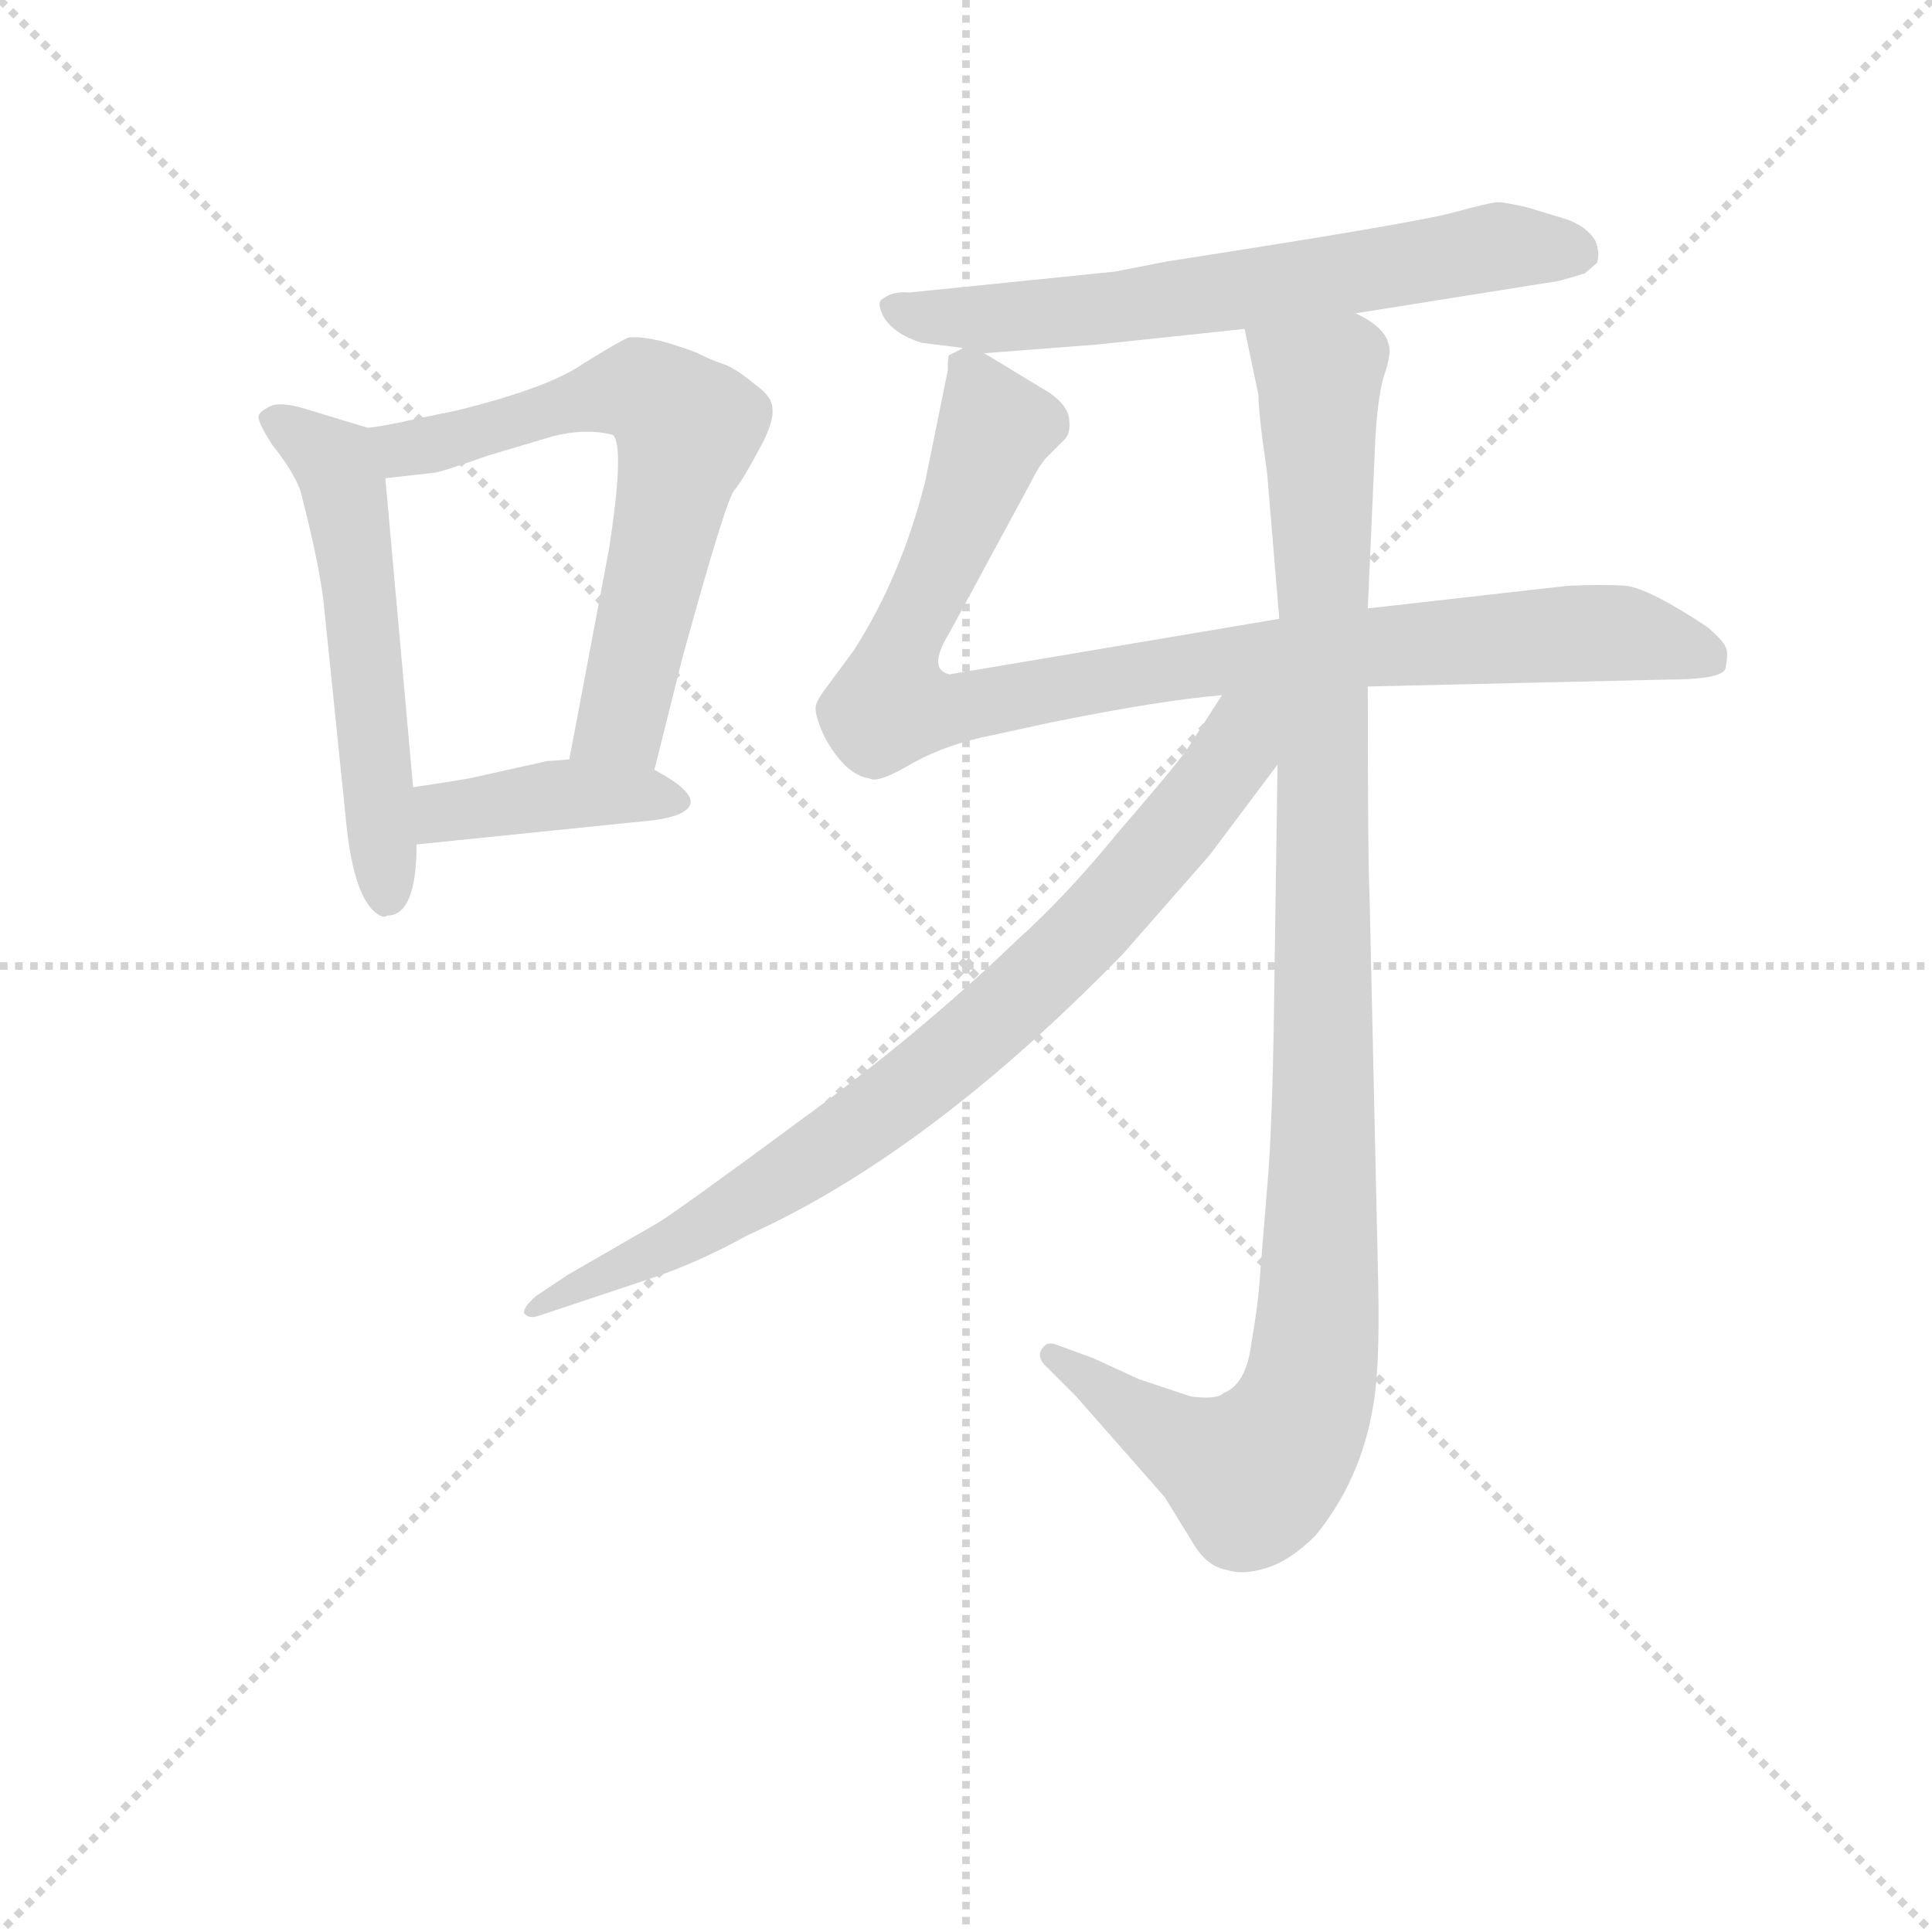 <svg version="1.1" viewBox="0 0 1024 1024" xmlns="http://www.w3.org/2000/svg">
  <g stroke="lightgray" stroke-dasharray="1,1" stroke-width="1" transform="scale(4, 4)">
    <line x1="0" y1="0" x2="256" y2="256"></line>
    <line x1="256" y1="0" x2="0" y2="256"></line>
    <line x1="128" y1="0" x2="128" y2="256"></line>
    <line x1="0" y1="128" x2="256" y2="128"></line>
  </g>
<g transform="scale(0.92, -0.92) translate(60, -900)">
   <style type="text/css">
    @keyframes keyframes0 {
      from {
       stroke: blue;
       stroke-dashoffset: 551;
       stroke-width: 128;
       }
       64% {
       animation-timing-function: step-end;
       stroke: blue;
       stroke-dashoffset: 0;
       stroke-width: 128;
       }
       to {
       stroke: black;
       stroke-width: 1024;
       }
       }
       #make-me-a-hanzi-animation-0 {
         animation: keyframes0 0.698s both;
         animation-delay: 0s;
         animation-timing-function: linear;
       }
    @keyframes keyframes1 {
      from {
       stroke: blue;
       stroke-dashoffset: 648;
       stroke-width: 128;
       }
       68% {
       animation-timing-function: step-end;
       stroke: blue;
       stroke-dashoffset: 0;
       stroke-width: 128;
       }
       to {
       stroke: black;
       stroke-width: 1024;
       }
       }
       #make-me-a-hanzi-animation-1 {
         animation: keyframes1 0.777s both;
         animation-delay: 0.698s;
         animation-timing-function: linear;
       }
    @keyframes keyframes2 {
      from {
       stroke: blue;
       stroke-dashoffset: 403;
       stroke-width: 128;
       }
       57% {
       animation-timing-function: step-end;
       stroke: blue;
       stroke-dashoffset: 0;
       stroke-width: 128;
       }
       to {
       stroke: black;
       stroke-width: 1024;
       }
       }
       #make-me-a-hanzi-animation-2 {
         animation: keyframes2 0.578s both;
         animation-delay: 1.476s;
         animation-timing-function: linear;
       }
    @keyframes keyframes3 {
      from {
       stroke: blue;
       stroke-dashoffset: 655;
       stroke-width: 128;
       }
       68% {
       animation-timing-function: step-end;
       stroke: blue;
       stroke-dashoffset: 0;
       stroke-width: 128;
       }
       to {
       stroke: black;
       stroke-width: 1024;
       }
       }
       #make-me-a-hanzi-animation-3 {
         animation: keyframes3 0.783s both;
         animation-delay: 2.054s;
         animation-timing-function: linear;
       }
    @keyframes keyframes4 {
      from {
       stroke: blue;
       stroke-dashoffset: 945;
       stroke-width: 128;
       }
       75% {
       animation-timing-function: step-end;
       stroke: blue;
       stroke-dashoffset: 0;
       stroke-width: 128;
       }
       to {
       stroke: black;
       stroke-width: 1024;
       }
       }
       #make-me-a-hanzi-animation-4 {
         animation: keyframes4 1.019s both;
         animation-delay: 2.837s;
         animation-timing-function: linear;
       }
    @keyframes keyframes5 {
      from {
       stroke: blue;
       stroke-dashoffset: 1076;
       stroke-width: 128;
       }
       78% {
       animation-timing-function: step-end;
       stroke: blue;
       stroke-dashoffset: 0;
       stroke-width: 128;
       }
       to {
       stroke: black;
       stroke-width: 1024;
       }
       }
       #make-me-a-hanzi-animation-5 {
         animation: keyframes5 1.126s both;
         animation-delay: 3.856s;
         animation-timing-function: linear;
       }
    @keyframes keyframes6 {
      from {
       stroke: blue;
       stroke-dashoffset: 812;
       stroke-width: 128;
       }
       73% {
       animation-timing-function: step-end;
       stroke: blue;
       stroke-dashoffset: 0;
       stroke-width: 128;
       }
       to {
       stroke: black;
       stroke-width: 1024;
       }
       }
       #make-me-a-hanzi-animation-6 {
         animation: keyframes6 0.911s both;
         animation-delay: 4.981s;
         animation-timing-function: linear;
       }
</style>
<path d="M 152.0 653.5 L 119.0 663.5 Q 104.0 668.5 97.0 666.5 Q 90.0 663.5 89.0 660.5 Q 88.0 657.5 97.0 643.5 Q 109.0 628.5 113.0 617.5 Q 125.0 571.5 127.0 547.5 L 139.0 430.5 Q 143.0 385.5 156.0 374.5 Q 161.0 370.5 163.0 372.5 Q 180.0 372.5 180.0 413.5 L 178.0 446.5 L 162.0 624.5 C 160.0 651.5 160.0 651.5 152.0 653.5 Z" fill="lightgray"></path> 
<path d="M 317.0 456.5 L 333.0 520.5 Q 358.0 611.5 363.0 617.5 Q 368.0 623.5 377.0 640.5 Q 386.0 656.5 385.0 664.5 Q 385.0 671.5 375.0 678.5 Q 363.0 688.5 356.0 690.5 Q 350.0 692.5 342.0 696.5 Q 335.0 699.5 321.0 703.5 Q 308.0 706.5 302.0 705.5 Q 297.0 703.5 276.0 690.5 Q 256.0 676.5 203.0 663.5 L 179.0 658.5 Q 161.0 654.5 152.0 653.5 C 122.0 648.5 132.0 621.5 162.0 624.5 L 189.0 627.5 Q 193.0 627.5 221.0 637.5 L 258.0 648.5 Q 277.0 653.5 293.0 649.5 Q 300.0 643.5 291.0 584.5 L 268.0 462.5 C 262.0 433.5 310.0 427.5 317.0 456.5 Z" fill="lightgray"></path> 
<path d="M 180.0 413.5 L 317.0 427.5 Q 330.0 429.5 334.0 432.5 Q 347.0 440.5 317.0 456.5 L 268.0 462.5 L 255.0 461.5 L 210.0 451.5 Q 192.0 448.5 178.0 446.5 C 148.0 442.5 150.0 410.5 180.0 413.5 Z" fill="lightgray"></path> 
<path d="M 721.0 719.5 L 834.0 737.5 Q 837.0 737.5 853.0 742.5 L 860.0 748.5 Q 862.0 754.5 859.0 761.5 Q 854.0 769.5 843.0 773.5 L 820.0 780.5 Q 807.0 783.5 803.0 783.5 Q 799.0 783.5 777.0 777.5 Q 755.0 771.5 613.0 749.5 L 582.0 743.5 L 464.0 731.5 Q 453.0 732.5 447.0 726.5 Q 446.0 723.5 449.0 717.5 Q 455.0 707.5 471.0 702.5 L 495.0 699.5 L 507.0 696.5 L 572.0 701.5 L 657.0 710.5 L 721.0 719.5 Z" fill="lightgray"></path> 
<path d="M 728.0 504.5 L 901.0 508.5 Q 931.0 508.5 934.0 514.5 Q 936.0 524.5 934.0 527.5 Q 933.0 530.5 924.0 538.5 Q 891.0 560.5 877.0 562.5 Q 864.0 563.5 843.0 562.5 L 728.0 549.5 L 677.0 543.5 L 487.0 511.5 Q 474.0 514.5 487.0 535.5 L 533.0 620.5 Q 539.0 632.5 543.0 636.5 L 552.0 645.5 Q 557.0 649.5 556.0 657.5 Q 556.0 665.5 545.0 673.5 L 507.0 696.5 C 497.0 702.5 497.0 702.5 495.0 699.5 L 487.0 695.5 Q 486.0 695.5 486.0 686.5 L 473.0 622.5 Q 459.0 567.5 432.0 525.5 L 418.0 506.5 Q 411.0 497.5 410.0 493.5 Q 409.0 488.5 415.0 475.5 Q 427.0 453.5 441.0 451.5 Q 446.0 448.5 466.0 460.5 Q 486.0 471.5 512.0 476.5 L 544.0 483.5 Q 608.0 496.5 644.0 499.5 L 728.0 504.5 Z" fill="lightgray"></path> 
<path d="M 676.0 459.5 L 674.0 321.5 Q 673.0 248.5 670.0 215.5 L 666.0 166.5 Q 665.0 149.5 661.0 126.5 Q 658.0 102.5 645.0 97.5 Q 641.0 93.5 626.0 95.5 L 596.0 105.5 L 570.0 117.5 L 548.0 125.5 Q 543.0 127.5 540.0 122.5 Q 537.0 117.5 544.0 111.5 L 560.0 95.5 L 611.0 37.5 L 627.0 11.5 Q 635.0 -2.5 647.0 -4.5 Q 656.0 -7.5 669.0 -3.5 Q 683.0 0.5 698.0 15.5 Q 724.0 47.5 731.0 89.5 Q 735.0 110.5 734.0 160.5 L 729.0 384.5 Q 728.0 401.5 728.0 504.5 L 728.0 549.5 L 732.0 639.5 Q 733.0 667.5 737.0 682.5 Q 742.0 696.5 740.0 701.5 Q 738.0 711.5 721.0 719.5 C 699.0 739.5 651.0 739.5 657.0 710.5 L 665.0 672.5 Q 665.0 661.5 670.0 627.5 L 677.0 543.5 L 676.0 459.5 Z" fill="lightgray"></path> 
<path d="M 637.0 407.5 L 676.0 459.5 C 711.0 506.5 669.0 537.5 644.0 499.5 L 624.0 468.5 Q 617.0 458.5 585.0 421.5 Q 554.0 383.5 526.0 358.5 Q 470.0 304.5 401.0 254.5 Q 332.0 203.5 319.0 195.5 L 267.0 165.5 L 249.0 153.5 Q 241.0 146.5 242.0 143.5 Q 244.0 140.5 249.0 141.5 L 315.0 163.5 Q 342.0 172.5 371.0 188.5 Q 475.0 235.5 587.0 350.5 L 637.0 407.5 Z" fill="lightgray"></path> 
      <clipPath id="make-me-a-hanzi-clip-0">
      <path d="M 152.0 653.5 L 119.0 663.5 Q 104.0 668.5 97.0 666.5 Q 90.0 663.5 89.0 660.5 Q 88.0 657.5 97.0 643.5 Q 109.0 628.5 113.0 617.5 Q 125.0 571.5 127.0 547.5 L 139.0 430.5 Q 143.0 385.5 156.0 374.5 Q 161.0 370.5 163.0 372.5 Q 180.0 372.5 180.0 413.5 L 178.0 446.5 L 162.0 624.5 C 160.0 651.5 160.0 651.5 152.0 653.5 Z" fill="lightgray"></path>
      </clipPath>
      <path clip-path="url(#make-me-a-hanzi-clip-0)" d="M 96.0 659.5 L 133.0 633.5 L 137.0 624.5 L 163.0 385.5 " fill="none" id="make-me-a-hanzi-animation-0" stroke-dasharray="423 846" stroke-linecap="round"></path>

      <clipPath id="make-me-a-hanzi-clip-1">
      <path d="M 317.0 456.5 L 333.0 520.5 Q 358.0 611.5 363.0 617.5 Q 368.0 623.5 377.0 640.5 Q 386.0 656.5 385.0 664.5 Q 385.0 671.5 375.0 678.5 Q 363.0 688.5 356.0 690.5 Q 350.0 692.5 342.0 696.5 Q 335.0 699.5 321.0 703.5 Q 308.0 706.5 302.0 705.5 Q 297.0 703.5 276.0 690.5 Q 256.0 676.5 203.0 663.5 L 179.0 658.5 Q 161.0 654.5 152.0 653.5 C 122.0 648.5 132.0 621.5 162.0 624.5 L 189.0 627.5 Q 193.0 627.5 221.0 637.5 L 258.0 648.5 Q 277.0 653.5 293.0 649.5 Q 300.0 643.5 291.0 584.5 L 268.0 462.5 C 262.0 433.5 310.0 427.5 317.0 456.5 Z" fill="lightgray"></path>
      </clipPath>
      <path clip-path="url(#make-me-a-hanzi-clip-1)" d="M 159.0 647.5 L 181.0 641.5 L 297.0 675.5 L 318.0 670.5 L 337.0 653.5 L 298.0 484.5 L 275.0 469.5 " fill="none" id="make-me-a-hanzi-animation-1" stroke-dasharray="520 1040" stroke-linecap="round"></path>

      <clipPath id="make-me-a-hanzi-clip-2">
      <path d="M 180.0 413.5 L 317.0 427.5 Q 330.0 429.5 334.0 432.5 Q 347.0 440.5 317.0 456.5 L 268.0 462.5 L 255.0 461.5 L 210.0 451.5 Q 192.0 448.5 178.0 446.5 C 148.0 442.5 150.0 410.5 180.0 413.5 Z" fill="lightgray"></path>
      </clipPath>
      <path clip-path="url(#make-me-a-hanzi-clip-2)" d="M 187.0 419.5 L 194.0 430.5 L 252.0 441.5 L 327.0 439.5 " fill="none" id="make-me-a-hanzi-animation-2" stroke-dasharray="275 550" stroke-linecap="round"></path>

      <clipPath id="make-me-a-hanzi-clip-3">
      <path d="M 721.0 719.5 L 834.0 737.5 Q 837.0 737.5 853.0 742.5 L 860.0 748.5 Q 862.0 754.5 859.0 761.5 Q 854.0 769.5 843.0 773.5 L 820.0 780.5 Q 807.0 783.5 803.0 783.5 Q 799.0 783.5 777.0 777.5 Q 755.0 771.5 613.0 749.5 L 582.0 743.5 L 464.0 731.5 Q 453.0 732.5 447.0 726.5 Q 446.0 723.5 449.0 717.5 Q 455.0 707.5 471.0 702.5 L 495.0 699.5 L 507.0 696.5 L 572.0 701.5 L 657.0 710.5 L 721.0 719.5 Z" fill="lightgray"></path>
      </clipPath>
      <path clip-path="url(#make-me-a-hanzi-clip-3)" d="M 454.0 723.5 L 479.0 716.5 L 551.0 719.5 L 803.0 758.5 L 849.0 754.5 " fill="none" id="make-me-a-hanzi-animation-3" stroke-dasharray="527 1054" stroke-linecap="round"></path>

      <clipPath id="make-me-a-hanzi-clip-4">
      <path d="M 728.0 504.5 L 901.0 508.5 Q 931.0 508.5 934.0 514.5 Q 936.0 524.5 934.0 527.5 Q 933.0 530.5 924.0 538.5 Q 891.0 560.5 877.0 562.5 Q 864.0 563.5 843.0 562.5 L 728.0 549.5 L 677.0 543.5 L 487.0 511.5 Q 474.0 514.5 487.0 535.5 L 533.0 620.5 Q 539.0 632.5 543.0 636.5 L 552.0 645.5 Q 557.0 649.5 556.0 657.5 Q 556.0 665.5 545.0 673.5 L 507.0 696.5 C 497.0 702.5 497.0 702.5 495.0 699.5 L 487.0 695.5 Q 486.0 695.5 486.0 686.5 L 473.0 622.5 Q 459.0 567.5 432.0 525.5 L 418.0 506.5 Q 411.0 497.5 410.0 493.5 Q 409.0 488.5 415.0 475.5 Q 427.0 453.5 441.0 451.5 Q 446.0 448.5 466.0 460.5 Q 486.0 471.5 512.0 476.5 L 544.0 483.5 Q 608.0 496.5 644.0 499.5 L 728.0 504.5 Z" fill="lightgray"></path>
      </clipPath>
      <path clip-path="url(#make-me-a-hanzi-clip-4)" d="M 495.0 690.5 L 514.0 653.5 L 456.0 519.5 L 454.0 494.5 L 488.0 490.5 L 644.0 519.5 L 850.0 535.5 L 926.0 521.5 " fill="none" id="make-me-a-hanzi-animation-4" stroke-dasharray="817 1634" stroke-linecap="round"></path>

      <clipPath id="make-me-a-hanzi-clip-5">
      <path d="M 676.0 459.5 L 674.0 321.5 Q 673.0 248.5 670.0 215.5 L 666.0 166.5 Q 665.0 149.5 661.0 126.5 Q 658.0 102.5 645.0 97.5 Q 641.0 93.5 626.0 95.5 L 596.0 105.5 L 570.0 117.5 L 548.0 125.5 Q 543.0 127.5 540.0 122.5 Q 537.0 117.5 544.0 111.5 L 560.0 95.5 L 611.0 37.5 L 627.0 11.5 Q 635.0 -2.5 647.0 -4.5 Q 656.0 -7.5 669.0 -3.5 Q 683.0 0.5 698.0 15.5 Q 724.0 47.5 731.0 89.5 Q 735.0 110.5 734.0 160.5 L 729.0 384.5 Q 728.0 401.5 728.0 504.5 L 728.0 549.5 L 732.0 639.5 Q 733.0 667.5 737.0 682.5 Q 742.0 696.5 740.0 701.5 Q 738.0 711.5 721.0 719.5 C 699.0 739.5 651.0 739.5 657.0 710.5 L 665.0 672.5 Q 665.0 661.5 670.0 627.5 L 677.0 543.5 L 676.0 459.5 Z" fill="lightgray"></path>
      </clipPath>
      <path clip-path="url(#make-me-a-hanzi-clip-5)" d="M 664.0 705.5 L 700.0 680.5 L 703.0 286.5 L 696.0 108.5 L 682.0 71.5 L 662.0 50.5 L 615.0 71.5 L 546.0 118.5 " fill="none" id="make-me-a-hanzi-animation-5" stroke-dasharray="948 1896" stroke-linecap="round"></path>

      <clipPath id="make-me-a-hanzi-clip-6">
      <path d="M 637.0 407.5 L 676.0 459.5 C 711.0 506.5 669.0 537.5 644.0 499.5 L 624.0 468.5 Q 617.0 458.5 585.0 421.5 Q 554.0 383.5 526.0 358.5 Q 470.0 304.5 401.0 254.5 Q 332.0 203.5 319.0 195.5 L 267.0 165.5 L 249.0 153.5 Q 241.0 146.5 242.0 143.5 Q 244.0 140.5 249.0 141.5 L 315.0 163.5 Q 342.0 172.5 371.0 188.5 Q 475.0 235.5 587.0 350.5 L 637.0 407.5 Z" fill="lightgray"></path>
      </clipPath>
      <path clip-path="url(#make-me-a-hanzi-clip-6)" d="M 671.0 494.5 L 574.0 371.5 L 488.0 290.5 L 343.0 191.5 L 247.0 147.5 " fill="none" id="make-me-a-hanzi-animation-6" stroke-dasharray="684 1368" stroke-linecap="round"></path>

</g>
</svg>
